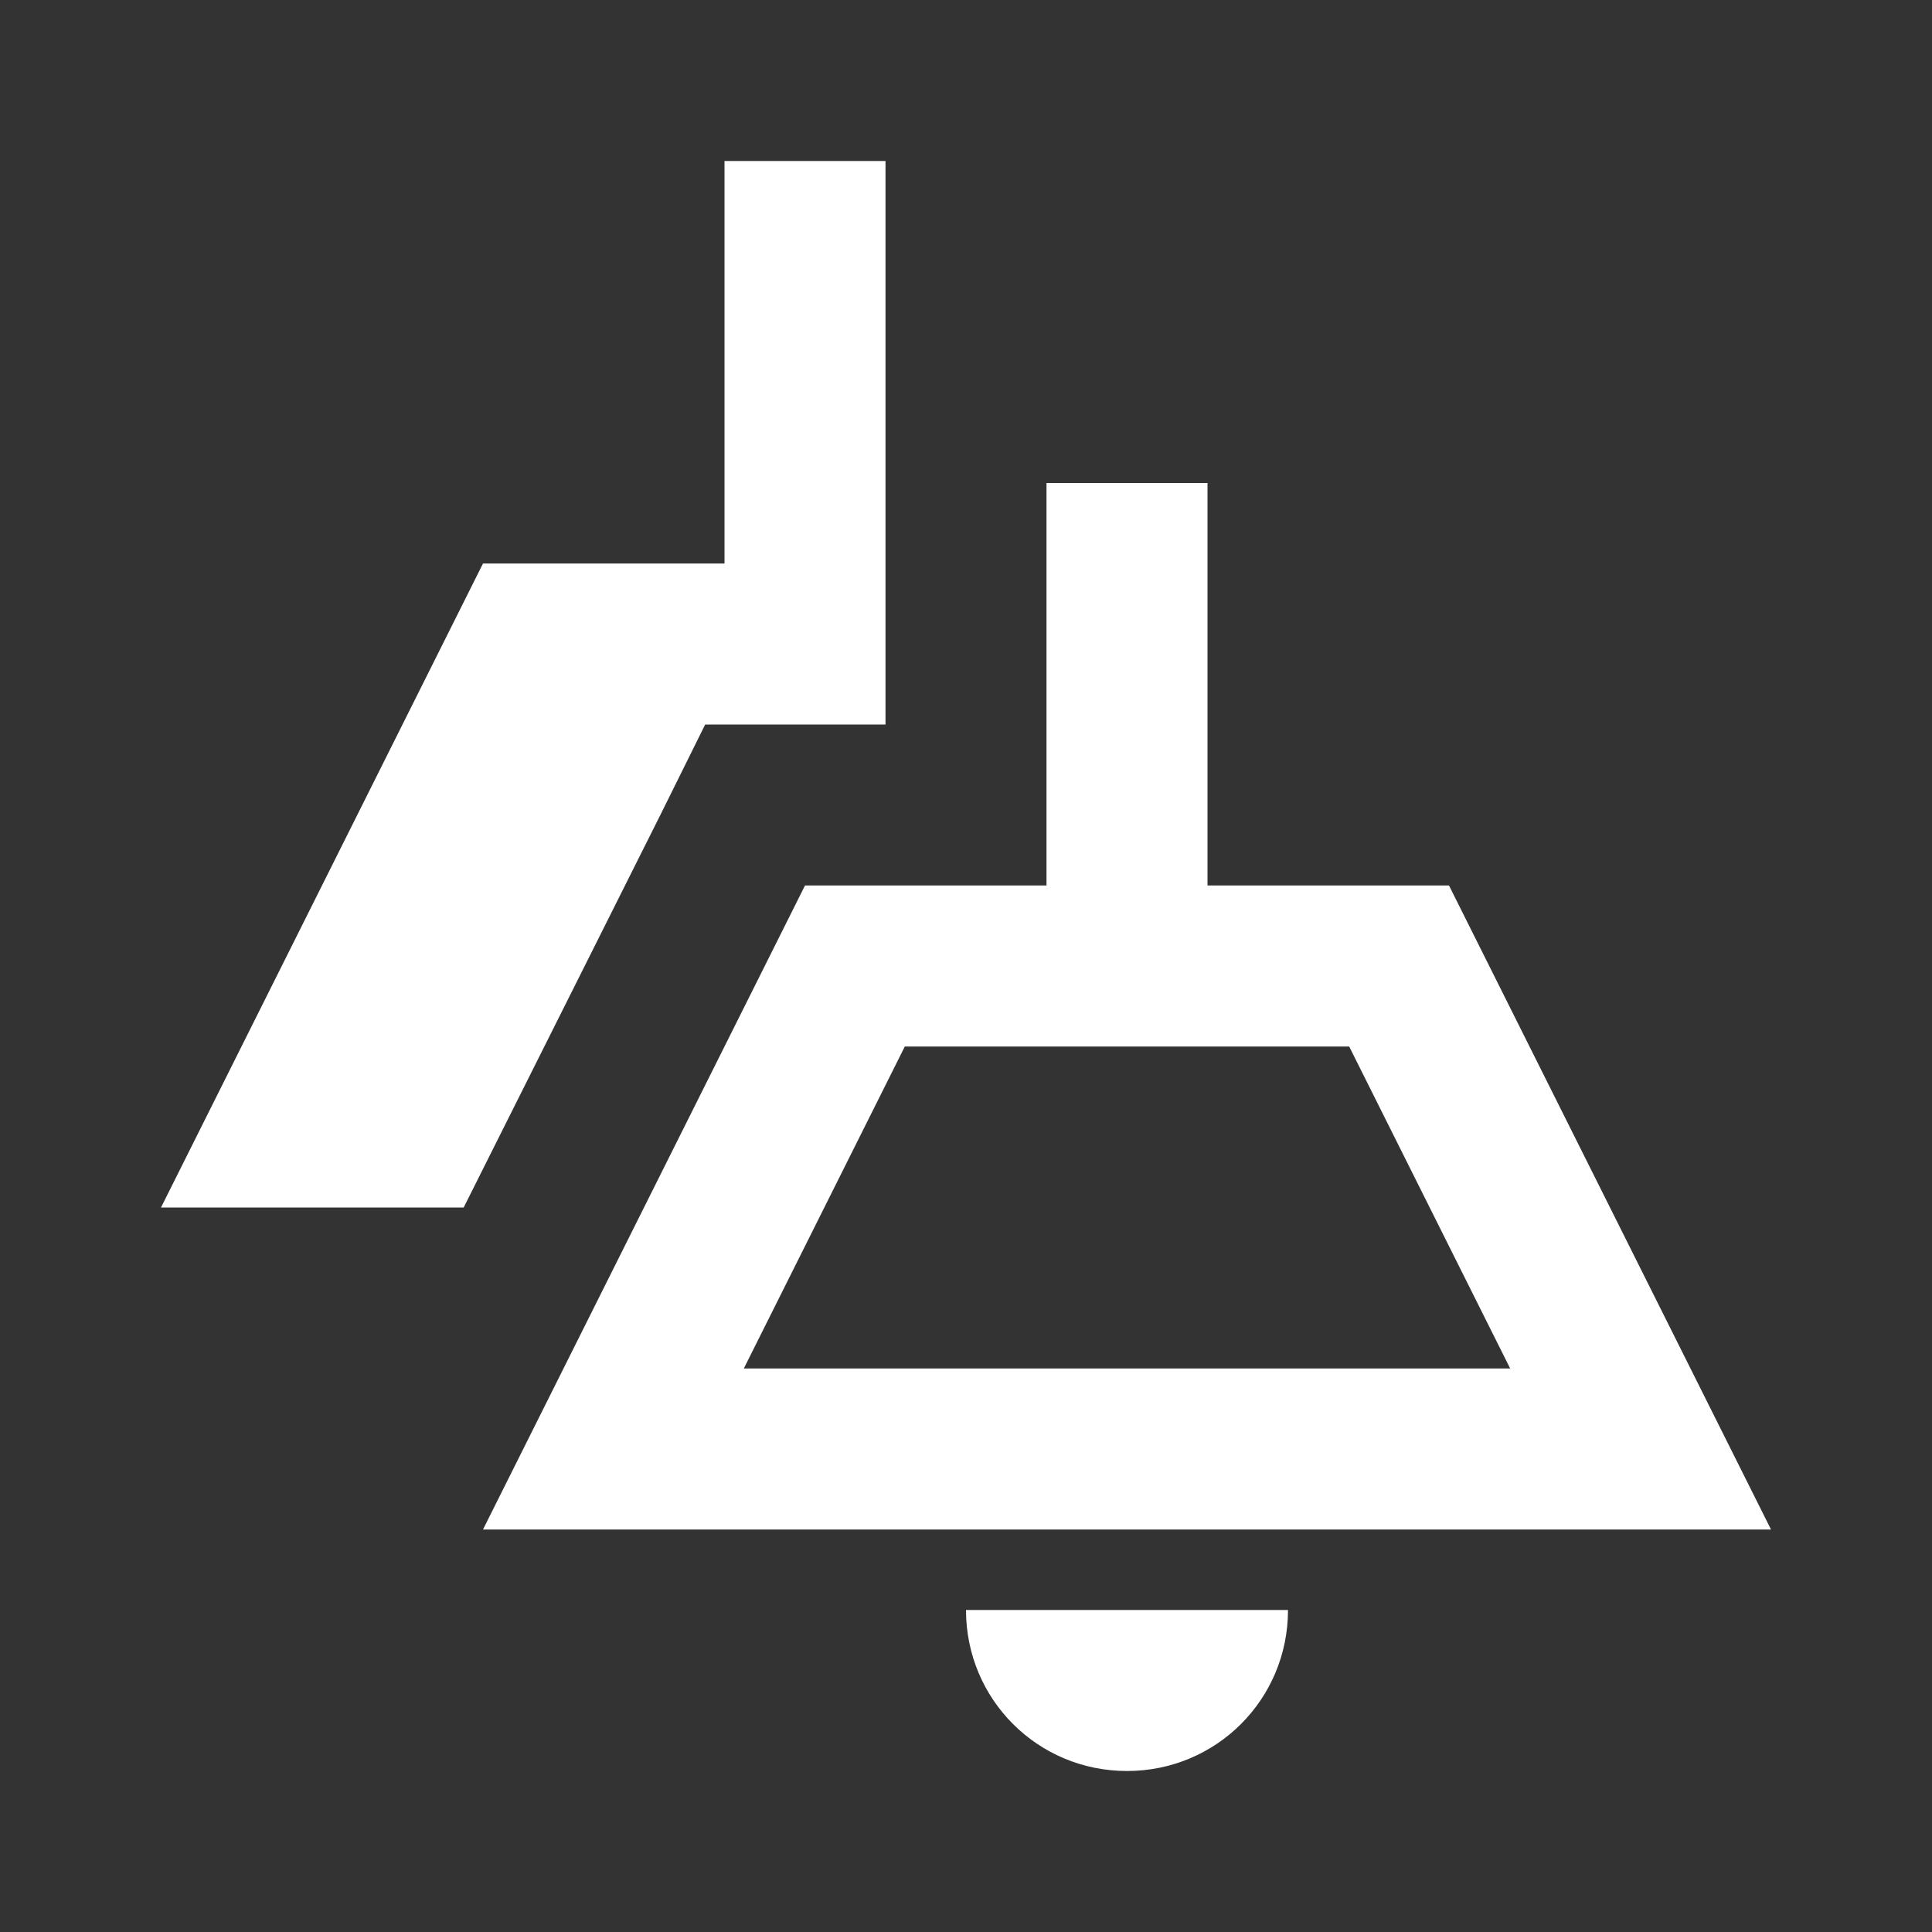 <svg xmlns="http://www.w3.org/2000/svg" fill="white" id="mdi-ceiling-light-multiple-outline" viewBox="0 0 24 24"><rect x="0" y="0" width="24" height="24" fill="#333333" stroke="none"/><path d="M16.76 13L18.76 17H9.24L11.24 13H16.76M15 6H13V11H10L6 19H22L18 11H15V6M16 20C16 21.11 15.11 22 14 22S12 21.11 12 20H16M8.21 10.11L8.76 9H11V2H9V7H6L2 15H5.76L8.21 10.11Z" /></svg>
